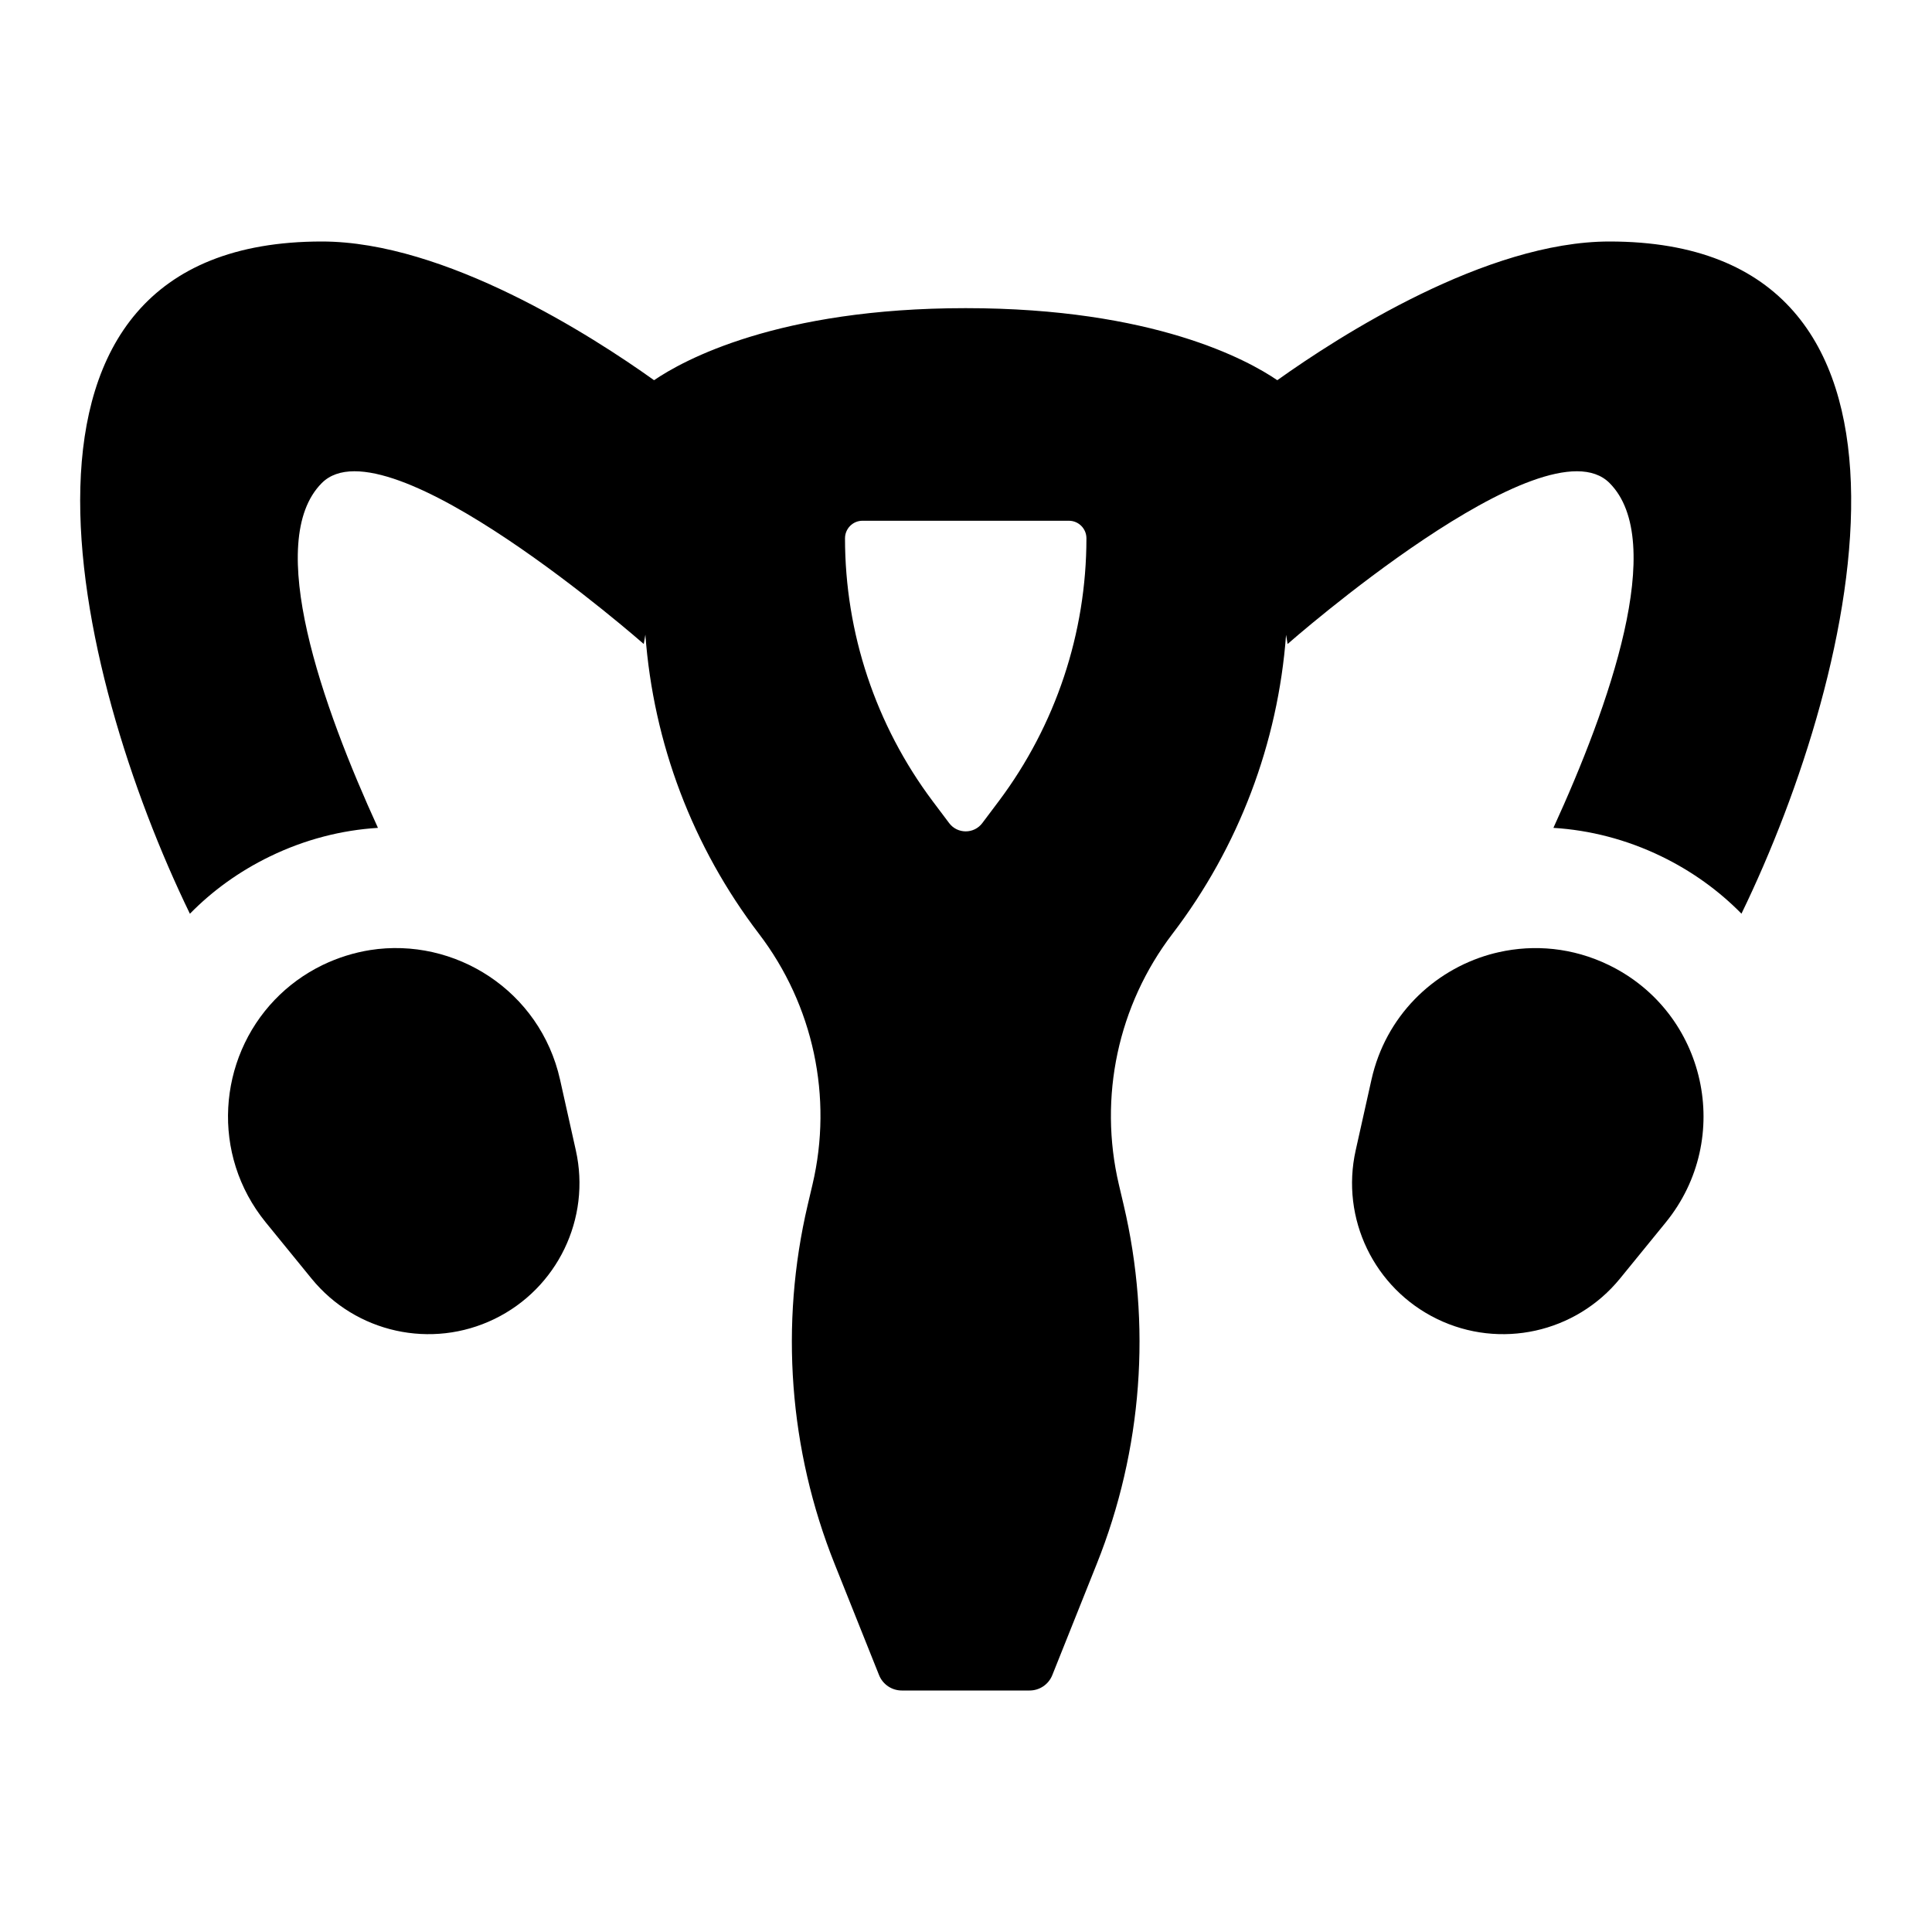 <svg width="24" height="24" viewBox="0 0 24 24" fill="none" xmlns="http://www.w3.org/2000/svg">
<path fill-rule="evenodd" clip-rule="evenodd" d="M19.994 6C20.718 6.725 19.986 8.78 19.297 10.284C19.748 10.312 20.203 10.427 20.64 10.639C21.023 10.825 21.355 11.067 21.633 11.35C22.369 9.835 23.055 7.722 22.992 6C22.931 4.311 22.151 3 19.994 3C18.462 3 16.638 4.173 15.867 4.723C15.503 4.474 14.331 3.828 11.996 3.828C9.662 3.828 8.489 4.475 8.125 4.723C7.355 4.173 5.53 3 3.998 3C-0.358 3 0.901 8.349 2.359 11.351C2.637 11.067 2.97 10.825 3.353 10.639C3.79 10.427 4.244 10.312 4.695 10.284C4.007 8.78 3.274 6.725 3.998 6C4.805 5.193 7.997 8 7.997 8L8.017 7.884C8.116 9.23 8.604 10.521 9.428 11.6C10.104 12.486 10.349 13.629 10.093 14.715L10.034 14.966C9.685 16.452 9.801 18.01 10.368 19.428L10.92 20.809C10.966 20.924 11.078 21 11.202 21H12.79C12.915 21 13.026 20.924 13.072 20.809L13.624 19.428C14.191 18.01 14.308 16.453 13.958 14.966L13.899 14.715C13.644 13.629 13.888 12.486 14.565 11.6C15.388 10.522 15.876 9.231 15.976 7.886L15.995 8C15.995 8 19.187 5.193 19.994 6ZM11.79 10.224L11.584 9.95C10.879 9.009 10.497 7.864 10.497 6.687C10.497 6.567 10.594 6.469 10.714 6.469H13.278C13.399 6.469 13.496 6.567 13.496 6.687C13.496 7.864 13.114 9.009 12.409 9.95L12.203 10.224C12.1 10.362 11.893 10.362 11.79 10.224Z" fill="black"/>
<path d="M18.616 11.829C19.058 11.729 19.538 11.771 19.985 11.988C21.197 12.576 21.543 14.141 20.692 15.186L20.124 15.883C19.574 16.557 18.634 16.765 17.852 16.385C17.07 16.005 16.651 15.137 16.841 14.289L17.037 13.411C17.213 12.624 17.801 12.058 18.505 11.857C18.542 11.847 18.579 11.837 18.616 11.829Z" fill="black"/>
<path d="M3.302 15.186C2.613 14.34 2.709 13.153 3.414 12.419C3.579 12.247 3.777 12.1 4.007 11.988C4.2 11.895 4.399 11.834 4.598 11.802C5.649 11.637 6.709 12.305 6.957 13.411L7.153 14.289C7.343 15.137 6.924 16.005 6.142 16.385C5.36 16.765 4.419 16.557 3.87 15.883L3.302 15.186Z" fill="black"/>
</svg>
